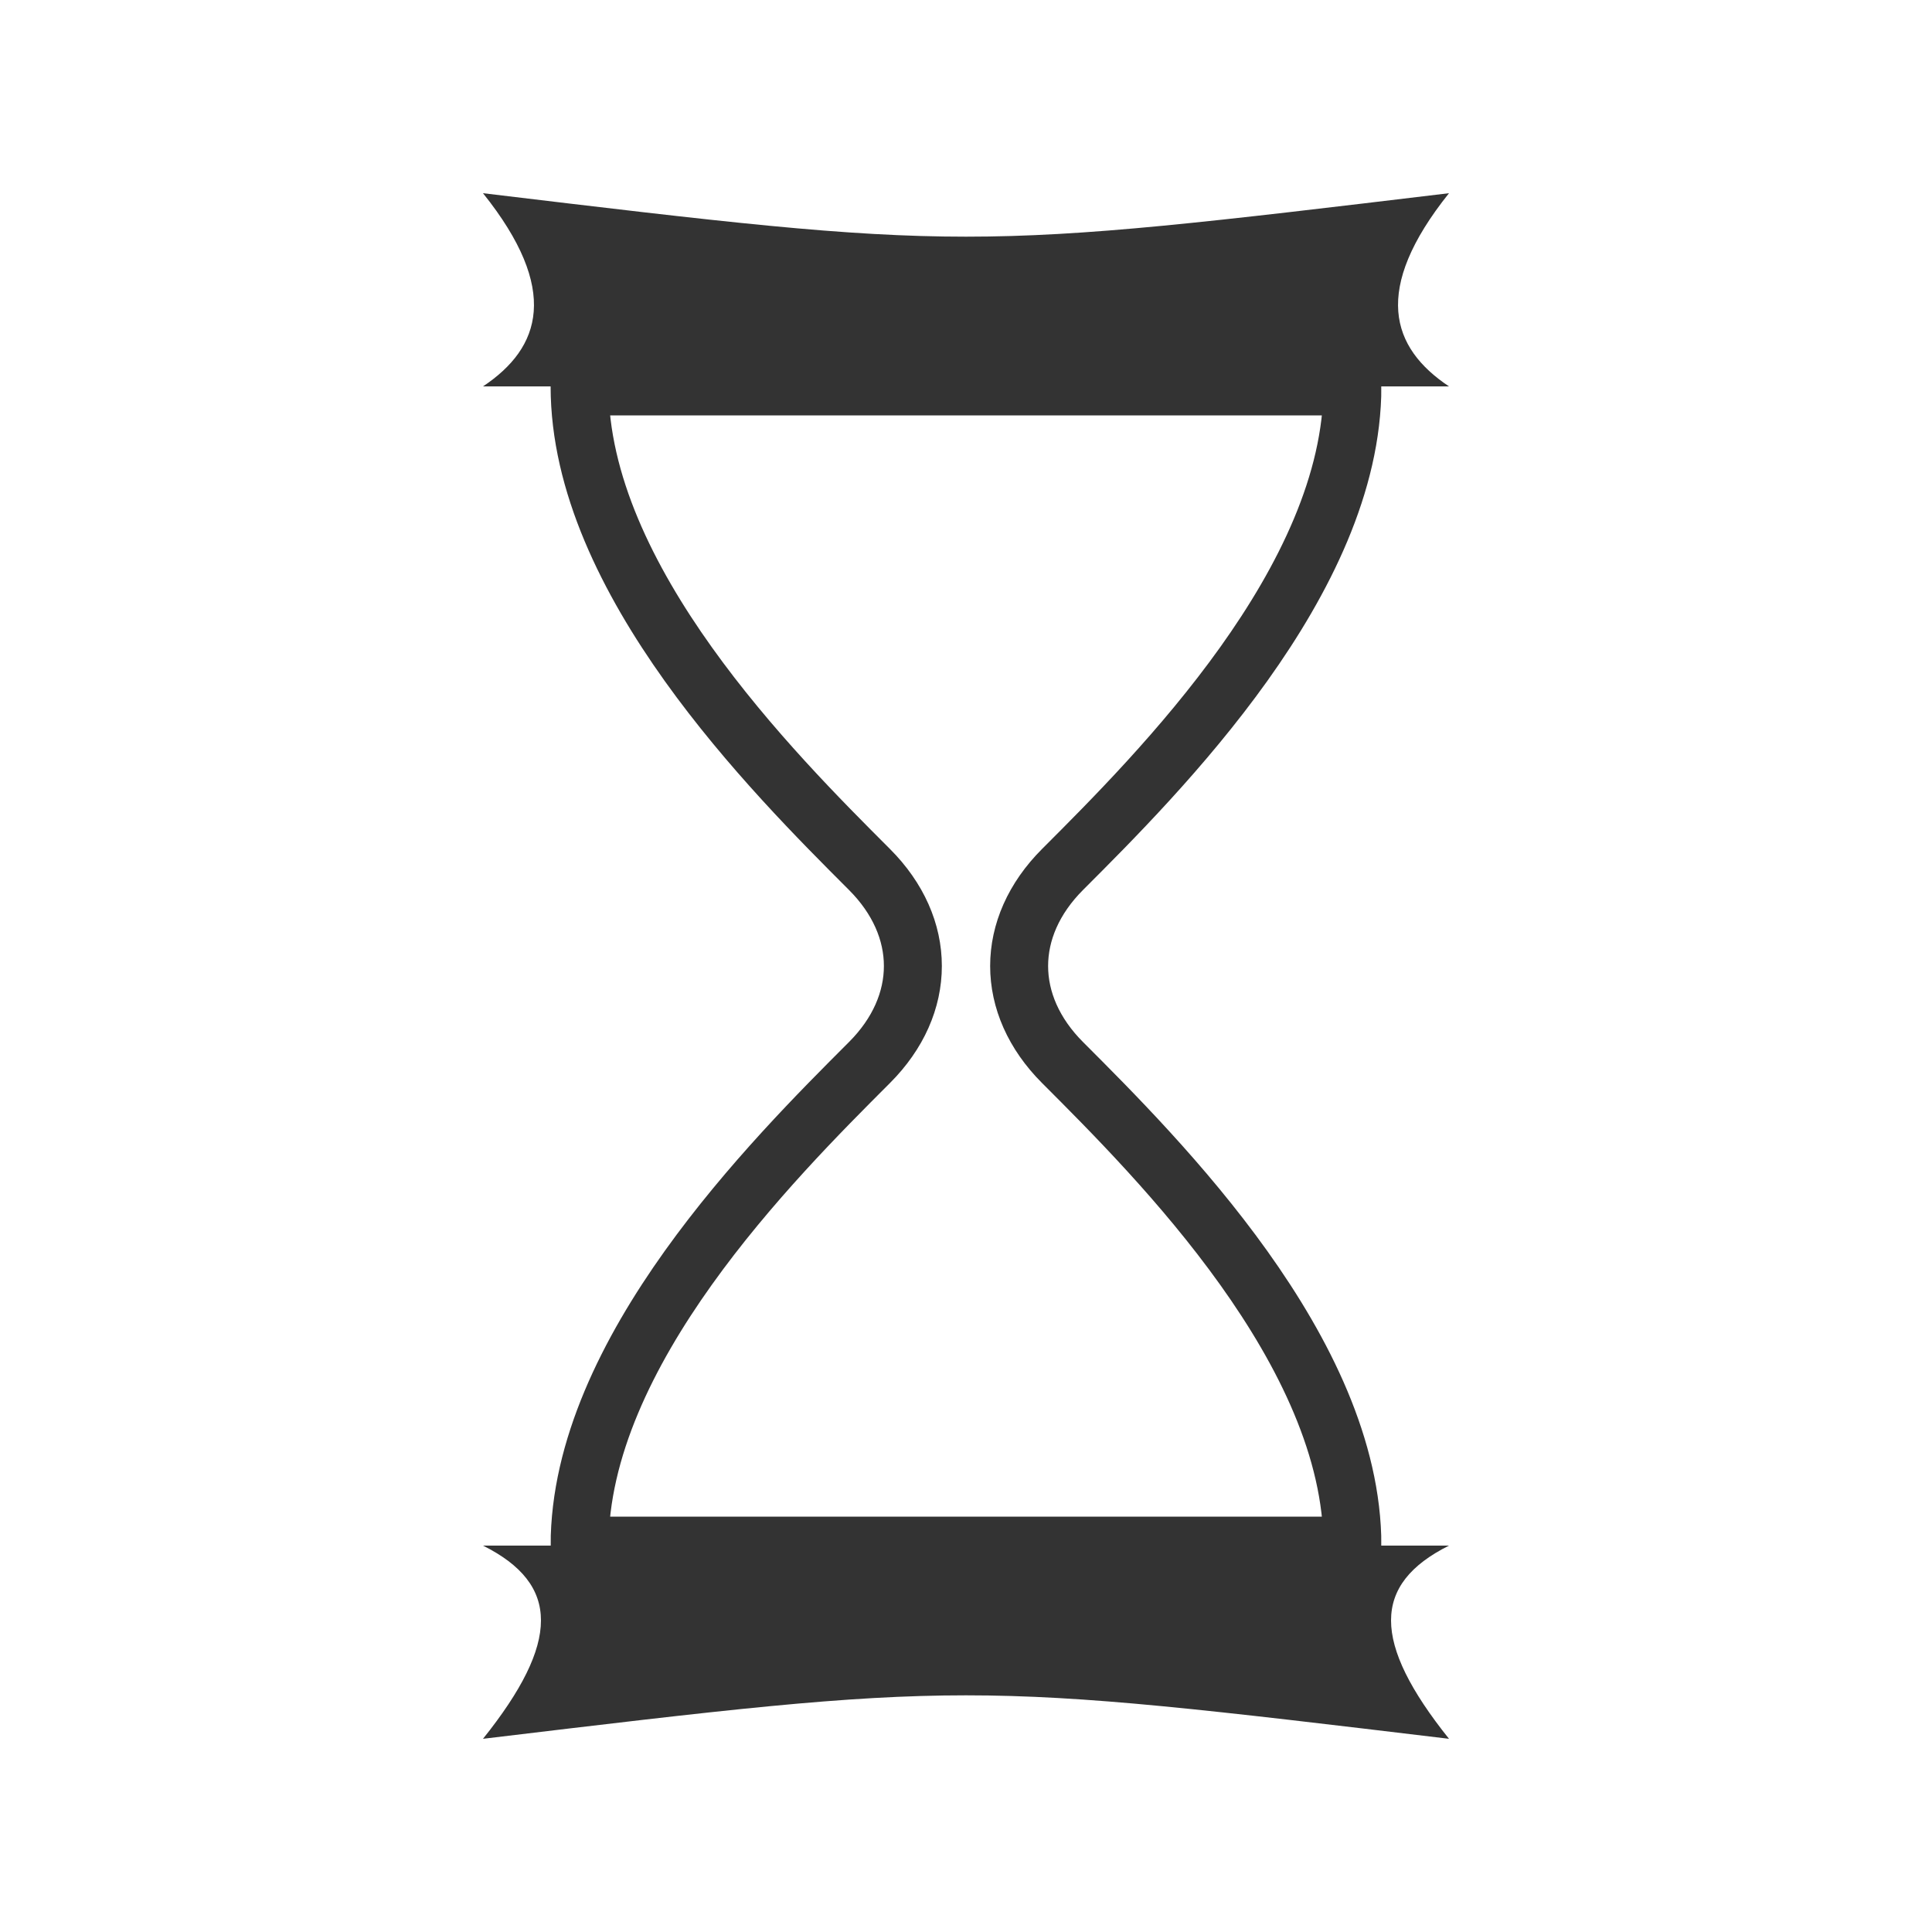 <?xml version="1.0" encoding="UTF-8" standalone="no"?>
<svg xmlns="http://www.w3.org/2000/svg" height="100" width="100" version="1.1">
  <title>Stop Time Card</title>
  <desc>Stop Time Card</desc>

  <!-- Top part -->
  <path stroke="none" fill="#333"
        d="m25,10c25,3,25,3,50,0-4,5-3,8,0,10h-50c3-2,4-5,0-10z"/>

  <!-- Bottom part -->
  <path stroke="none" fill="#333"
        d="m25,90c4-5,4-8,0-10h50c-4,2-4,5,0,10-25-3-25-3-50,0z"/>

  <!-- Center part -->
  <path stroke="#333" stroke-width="3" fill="none"
        d="m30,20c0,10,10,20,15,25,3,3,3,7,0,10-5,5-15,15-15,25h40c0-10-10-20-15-25-3-3-3-7,0-10,5-5,15-15,15-25h-40"/>

</svg>

